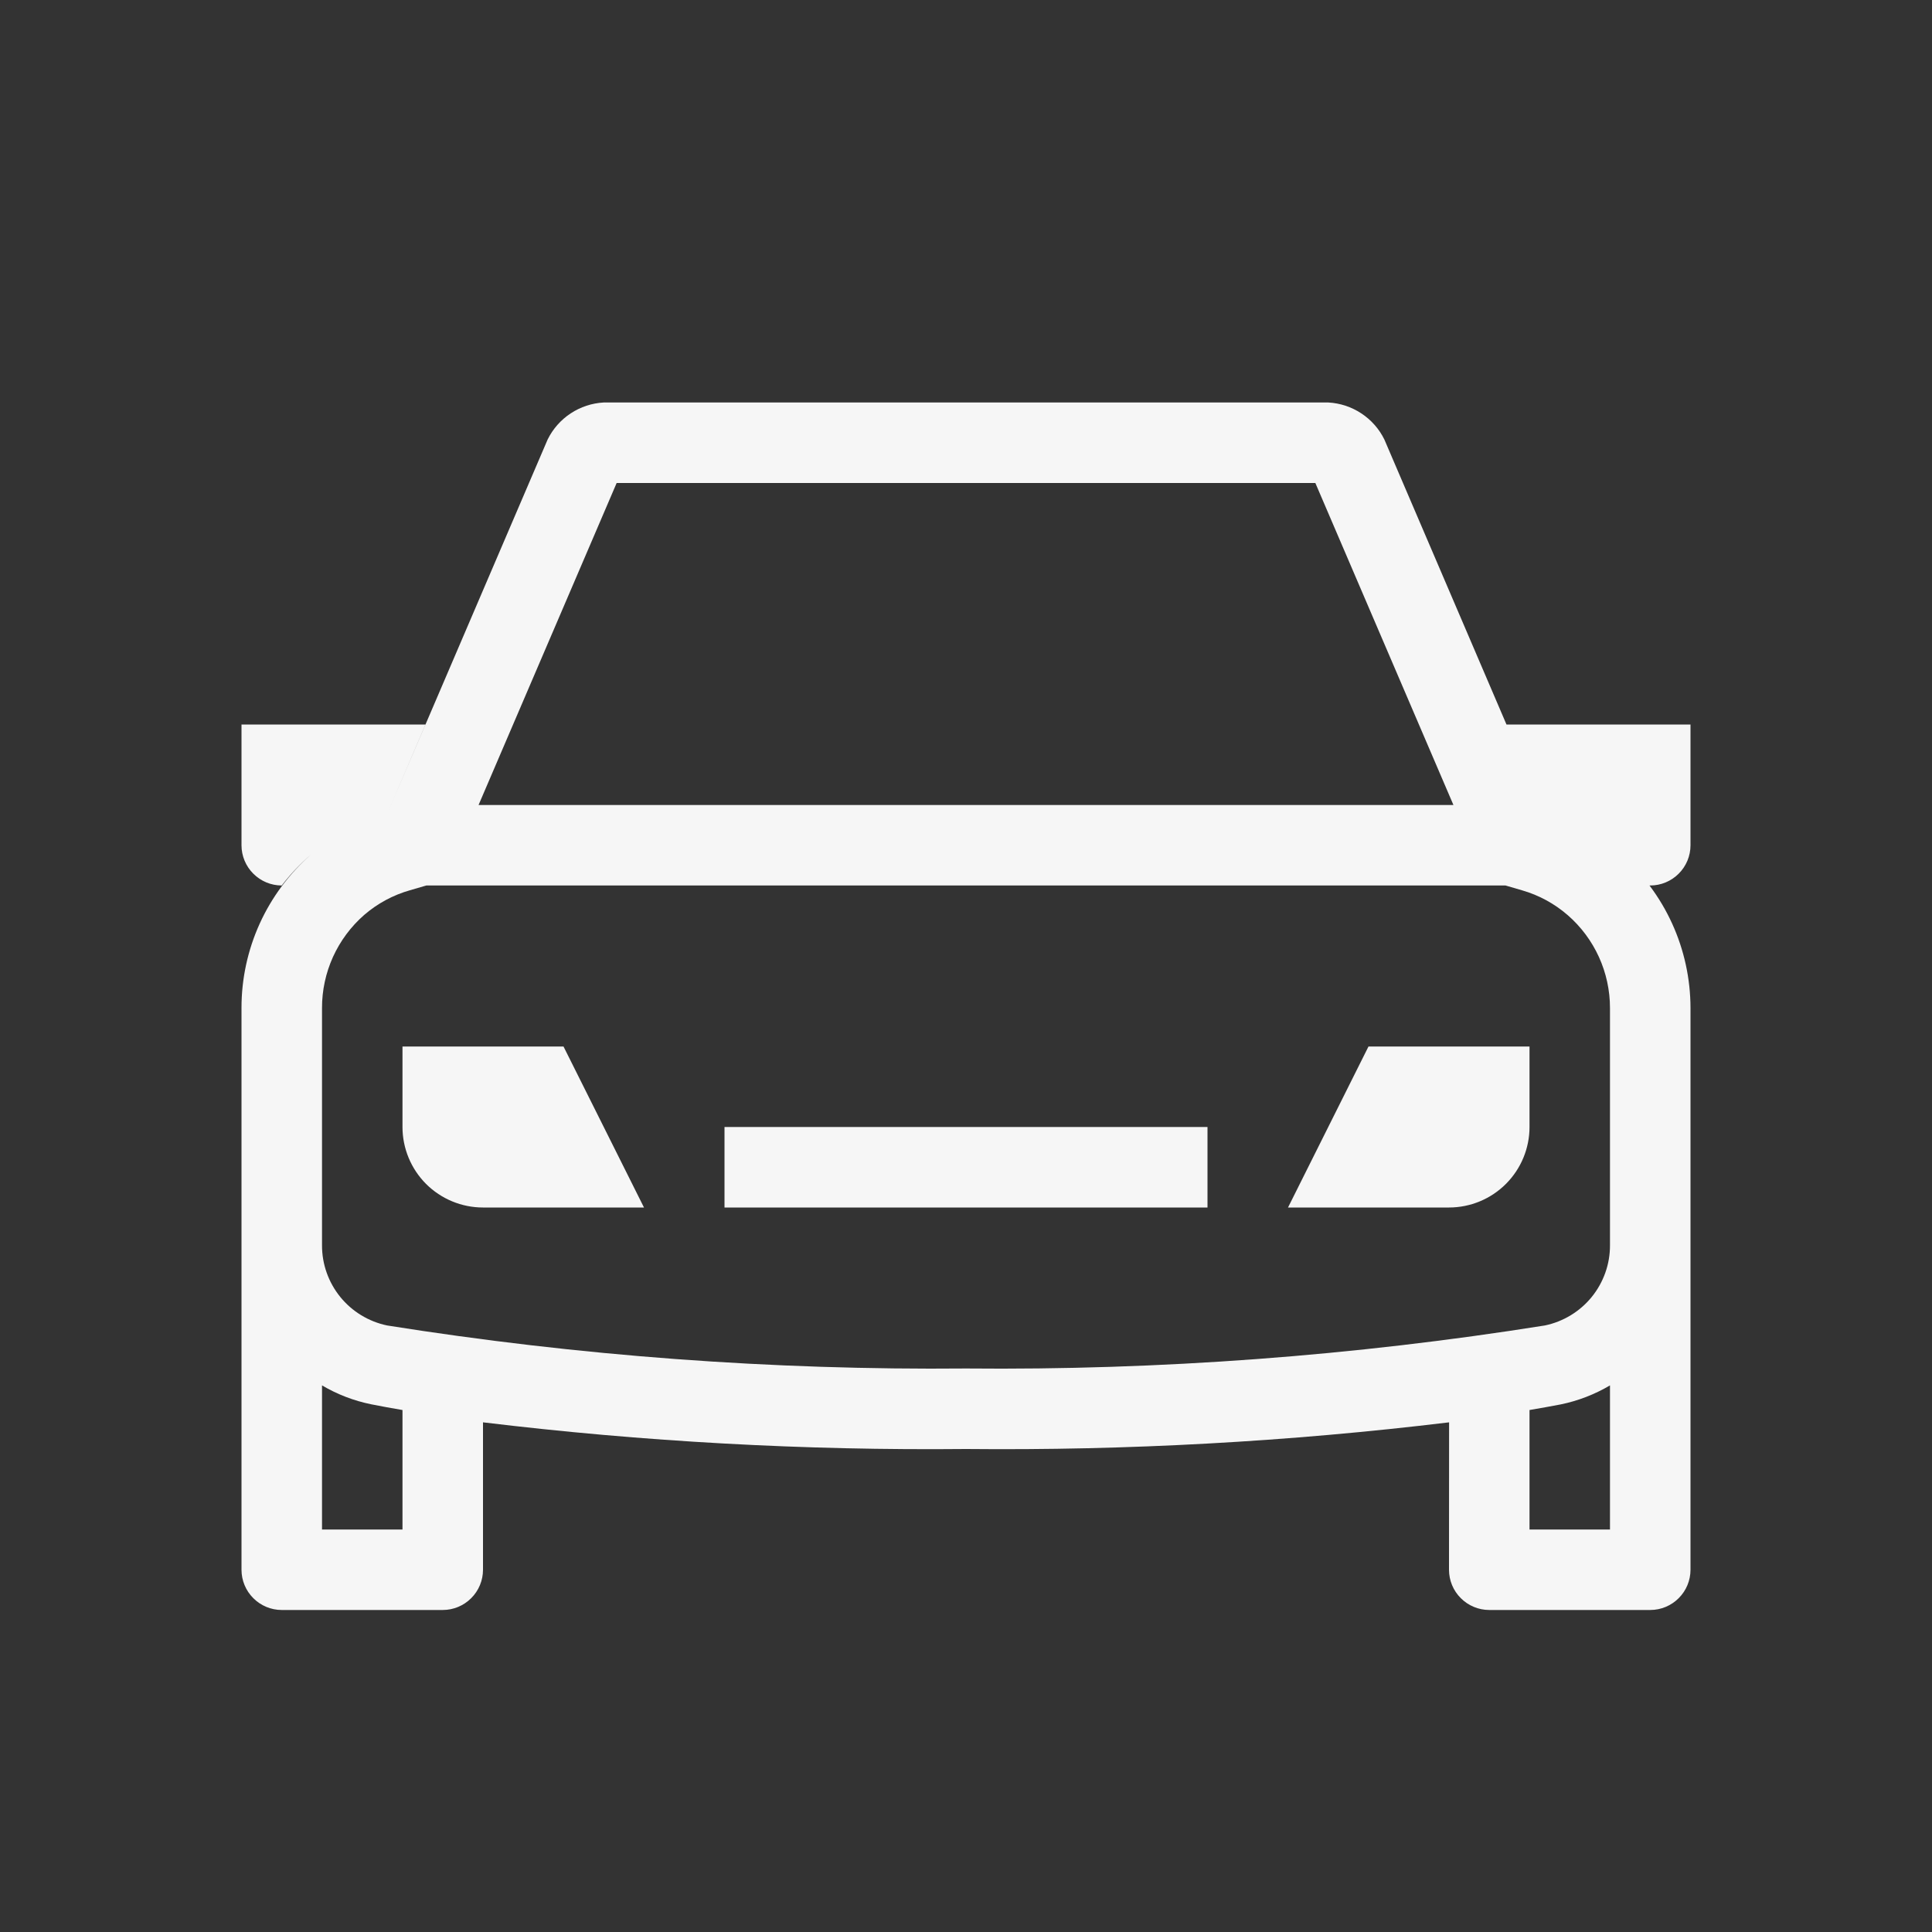 <svg width="40" height="40" viewBox="0 0 40 40" fill="none" xmlns="http://www.w3.org/2000/svg">
<rect x="0" y="0" width="40" height="40" fill="#333333" stroke="none"/>
<g clip-path="url(#clip0_473_323)">
<path d="M28.662 9.1C28.554 8.88 28.389 8.693 28.185 8.559C27.981 8.424 27.744 8.346 27.5 8.333H12.5C12.256 8.346 12.019 8.424 11.815 8.559C11.611 8.693 11.446 8.88 11.338 9.1L8.025 16.83L8.808 15H5V17.5C5 17.721 5.088 17.933 5.245 18.089C5.401 18.245 5.612 18.333 5.833 18.333C6.014 18.097 6.219 17.88 6.445 17.687C5.991 18.083 5.627 18.573 5.377 19.122C5.128 19.671 4.999 20.267 5 20.87V32.5C5 32.721 5.088 32.933 5.245 33.089C5.401 33.245 5.612 33.333 5.833 33.333H9.167C9.388 33.333 9.599 33.245 9.755 33.089C9.912 32.933 10 32.721 10 32.5V29.448C13.318 29.849 16.658 30.033 20 30C23.342 30.033 26.683 29.849 30.002 29.448L30 32.5C30 32.721 30.088 32.933 30.245 33.089C30.401 33.245 30.613 33.333 30.833 33.333H34.167C34.388 33.333 34.599 33.245 34.755 33.089C34.912 32.933 35 32.721 35 32.5V20.87C34.999 20.267 34.87 19.671 34.62 19.122C34.37 18.573 34.005 18.084 33.55 17.688C33.772 17.882 33.972 18.098 34.148 18.333H34.167C34.388 18.333 34.599 18.245 34.755 18.089C34.912 17.933 35 17.721 35 17.5V15H31.19L28.662 9.1ZM12.767 10H27.233L30.092 16.667H9.908L12.767 10ZM8.333 31.667H6.667V28.683C6.983 28.87 7.328 29.002 7.688 29.075C7.885 29.115 8.112 29.155 8.333 29.193V31.667ZM33.333 31.667H31.667V29.193C31.888 29.155 32.115 29.115 32.312 29.077C32.672 29.003 33.017 28.87 33.333 28.683V31.667ZM32.458 18.947C32.733 19.186 32.953 19.482 33.104 19.813C33.255 20.145 33.333 20.506 33.333 20.87V25.78C33.335 26.17 33.201 26.548 32.956 26.851C32.711 27.153 32.368 27.362 31.987 27.442C28.023 28.073 24.013 28.371 20 28.333C15.987 28.37 11.977 28.072 8.013 27.442C7.632 27.362 7.289 27.153 7.044 26.851C6.799 26.548 6.665 26.17 6.667 25.78V20.87C6.666 20.505 6.744 20.144 6.894 19.812C7.045 19.48 7.265 19.183 7.54 18.943C7.814 18.706 8.138 18.531 8.487 18.432L8.827 18.333H31.17L31.512 18.433C31.861 18.533 32.184 18.709 32.458 18.947ZM28.333 21.667H31.667V23.333C31.667 23.775 31.491 24.199 31.178 24.512C30.866 24.824 30.442 25 30 25H26.667L28.333 21.667ZM11.667 21.667L13.333 25H10C9.558 25 9.134 24.824 8.821 24.512C8.509 24.199 8.333 23.775 8.333 23.333V21.667H11.667ZM15 23.333H25V25H15V23.333Z" fill="#F6F6F6"/>
</g>
<defs>
<clipPath id="clip0_473_323">
<rect width="40" height="40" fill="white"/>
</clipPath>
</defs>
</svg>
